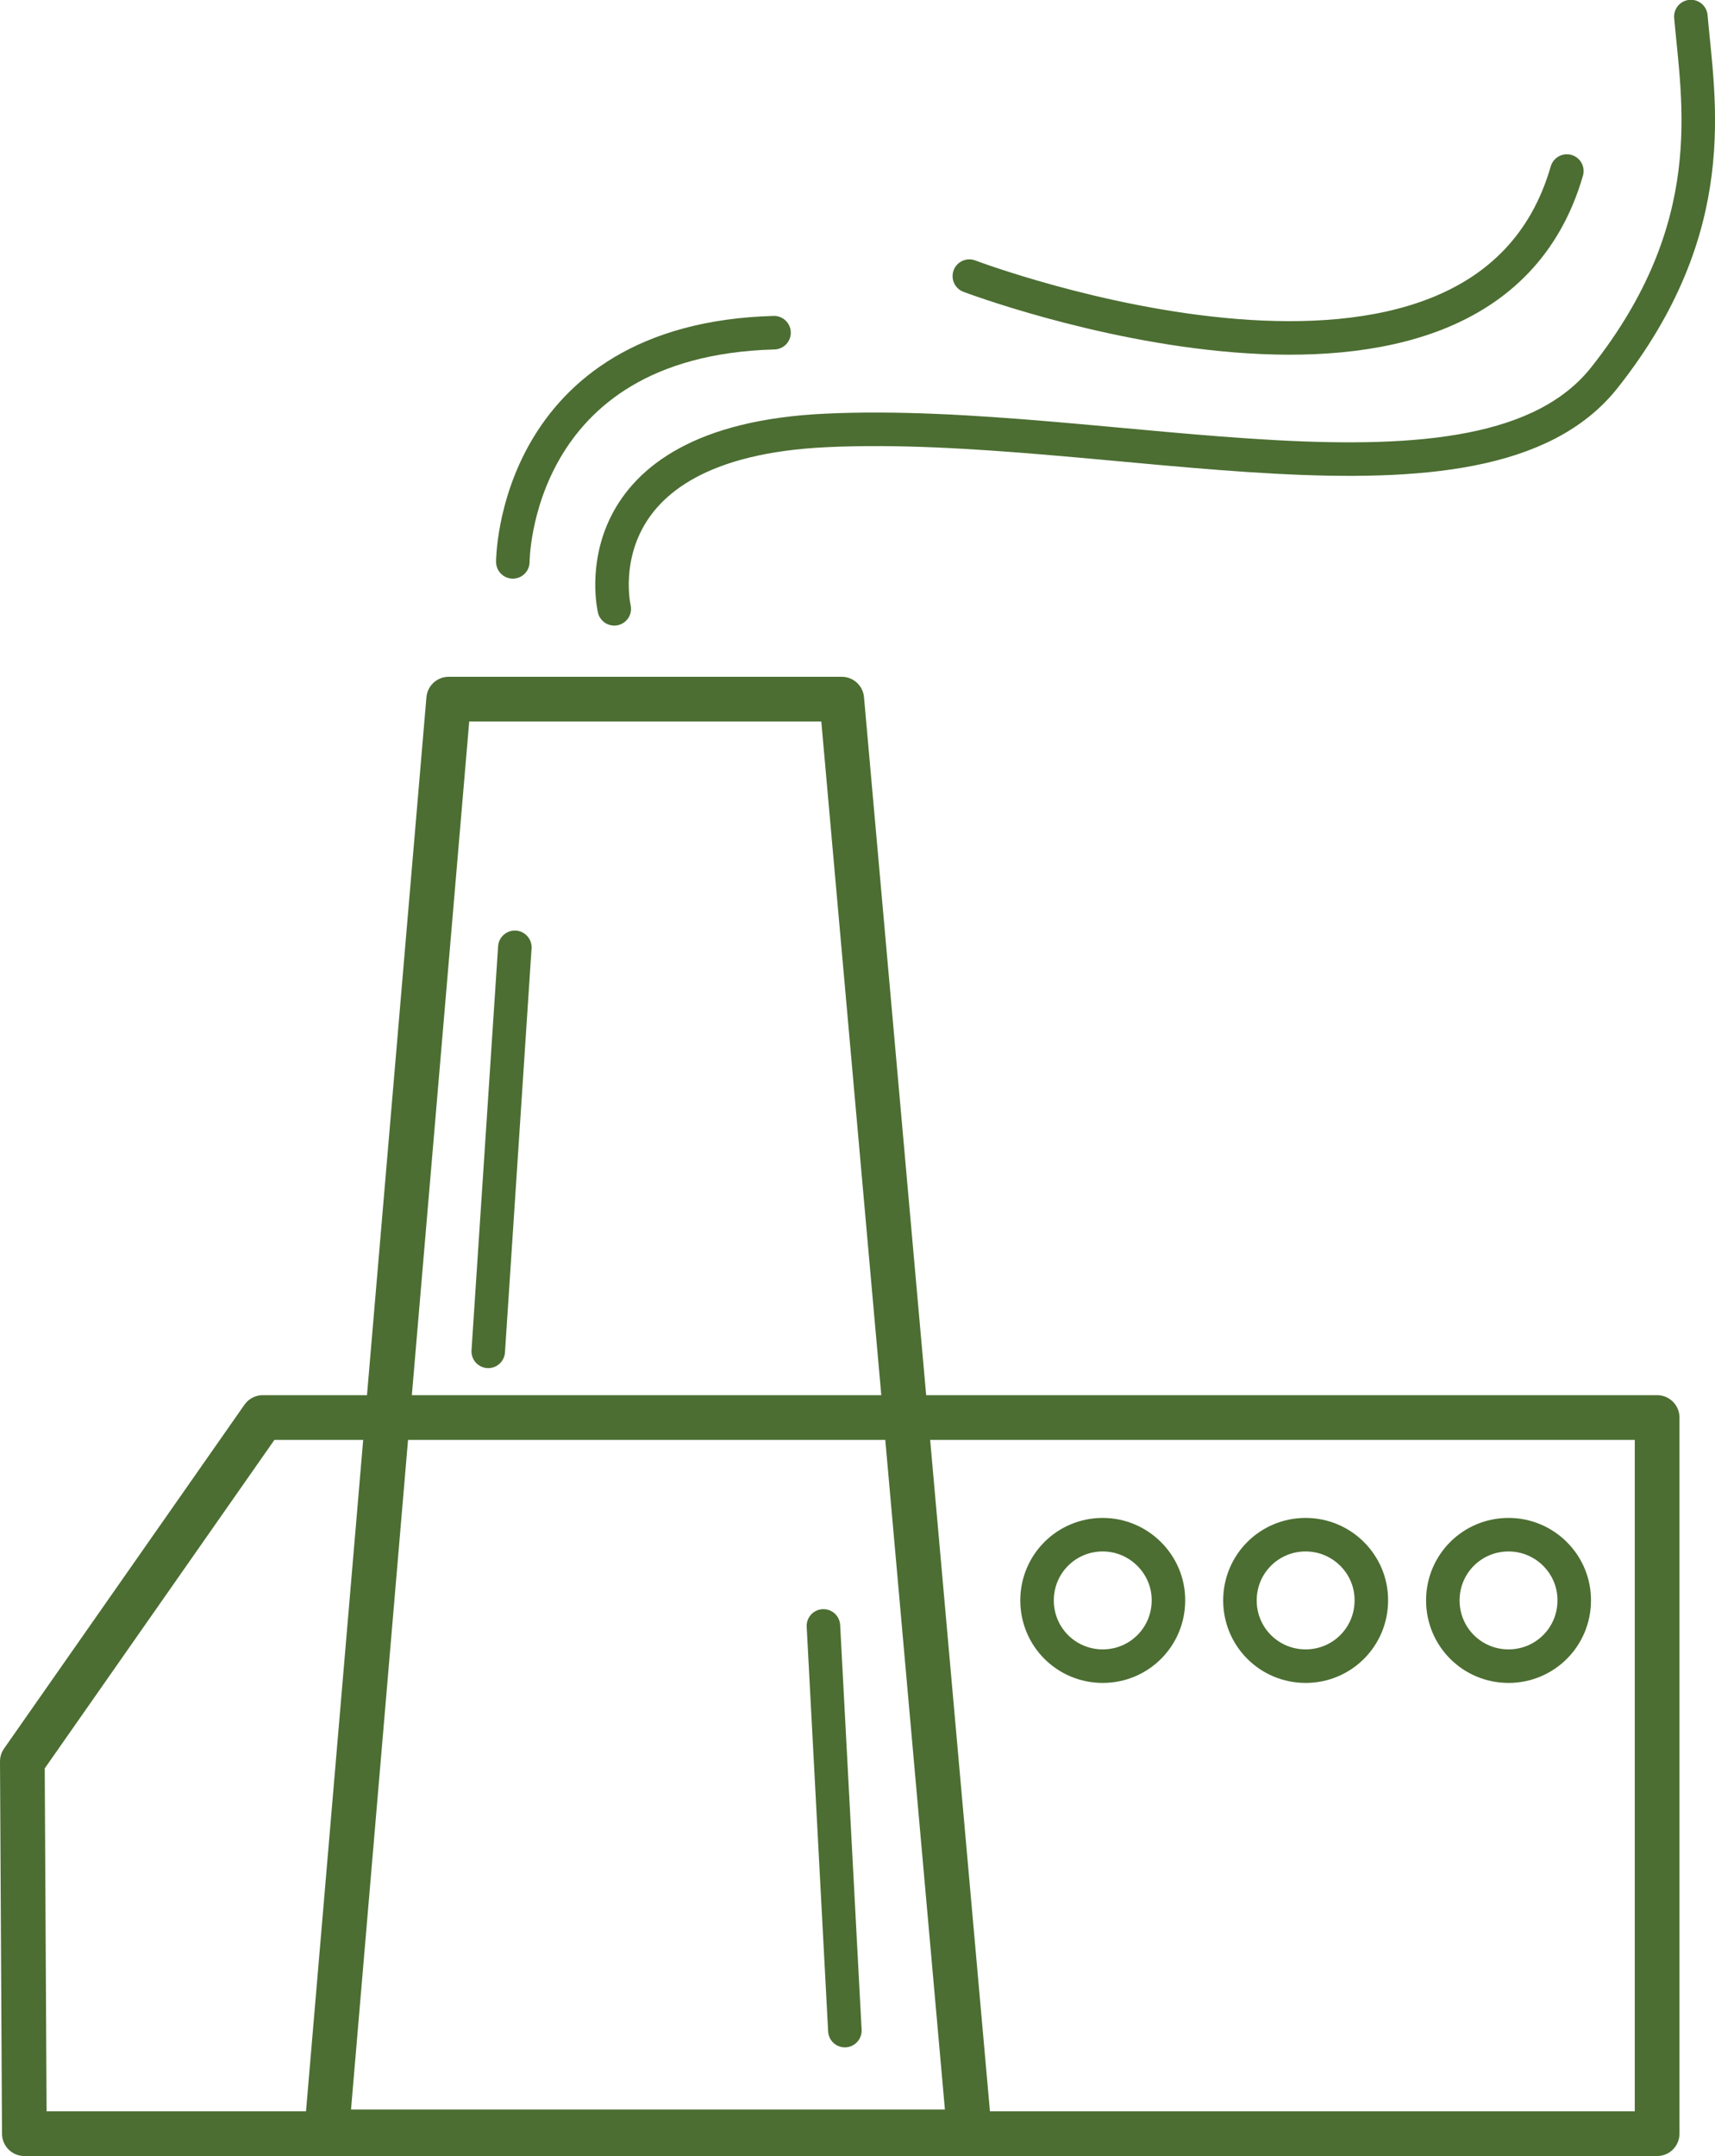 <?xml version="1.0" encoding="utf-8"?>
<!-- Generator: Adobe Illustrator 18.0.0, SVG Export Plug-In . SVG Version: 6.00 Build 0)  -->
<!DOCTYPE svg PUBLIC "-//W3C//DTD SVG 1.1//EN" "http://www.w3.org/Graphics/SVG/1.1/DTD/svg11.dtd">
<svg version="1.1" id="svg-sawmill" xmlns="http://www.w3.org/2000/svg" xmlns:xlink="http://www.w3.org/1999/xlink" x="0px" y="0px"
	 viewBox="-369 -464.9 767.5 964.4" enable-background="new -369 -464.9 767.5 964.4" xml:space="preserve">
<g fill="none" stroke="#4c6e32">
	<path stroke-width="15" stroke-linecap="round" stroke-linejoin="round" stroke-miterlimit="10" d="
		M-94.1-192.6c0,0-17.7-74.7,95-79.8C127-278.3,294.4-227,349-296c53.4-67.4,42-123.6,38.7-161.5"/>
	<path stroke-width="15" stroke-linecap="round" stroke-linejoin="round" stroke-miterlimit="10" d="
		M-139.5-213.6c0,0,0-99.3,116.9-102.5"/>
	<path stroke-width="15" stroke-linecap="round" stroke-linejoin="round" stroke-miterlimit="10" d="
		M64.8-341.4c0,0,228.7,86.7,267.4-47"/>
	
		<line stroke-width="15" stroke-linecap="round" stroke-linejoin="round" stroke-miterlimit="10" x1="-138.6" y1="-41.2" x2="-150.5" y2="139.5"/>
	
		<line stroke-width="15" stroke-linecap="round" stroke-linejoin="round" stroke-miterlimit="10" x1="-0.5" y1="262.3" x2="9.1" y2="443.3"/>
	
		<path stroke-width="20" stroke-linecap="round" stroke-linejoin="round" stroke-miterlimit="10" d="
		M-168.2,-152.2 7.7,-152.2 64.8,488.6 -222.8,488.6z 	"/>
	
		<path stroke-width="20" stroke-linecap="round" stroke-linejoin="round" stroke-miterlimit="10" d="
		M-359,322.9 -251.4,169.1 372.6,169.1 372.6,489.4 -358.1,489.4z 	"/>
	<g>
		<path stroke-width="15" stroke-linecap="round" stroke-linejoin="round" stroke-miterlimit="10" d="M124.5,221.5c-16.3,0-29.4,13.1-29.4,29.4s13.1,29.4,29.4,29.4s29.4-13.1,29.4-29.4
			C154,234.8,140.7,221.5,124.5,221.5L124.5,221.5z"/>
	</g>
	<g>
		<path stroke-width="15" stroke-linecap="round" stroke-linejoin="round" stroke-miterlimit="10" d="M215.3,221.5c-16.3,0-29.4,13.1-29.4,29.4s13.1,29.4,29.4,29.4c16.3,0,29.4-13.1,29.4-29.4
			C244.8,234.8,231.6,221.5,215.3,221.5L215.3,221.5z"/>
	</g>
	<g>
		<path stroke-width="15" stroke-linecap="round" stroke-linejoin="round" stroke-miterlimit="10" d="M306.1,221.5c-16.3,0-29.4,13.1-29.4,29.4s13.1,29.4,29.4,29.4c16.3,0,29.4-13.1,29.4-29.4
			C335.6,234.8,322.4,221.5,306.1,221.5L306.1,221.5z"/>
	</g>
</g>
</svg>
